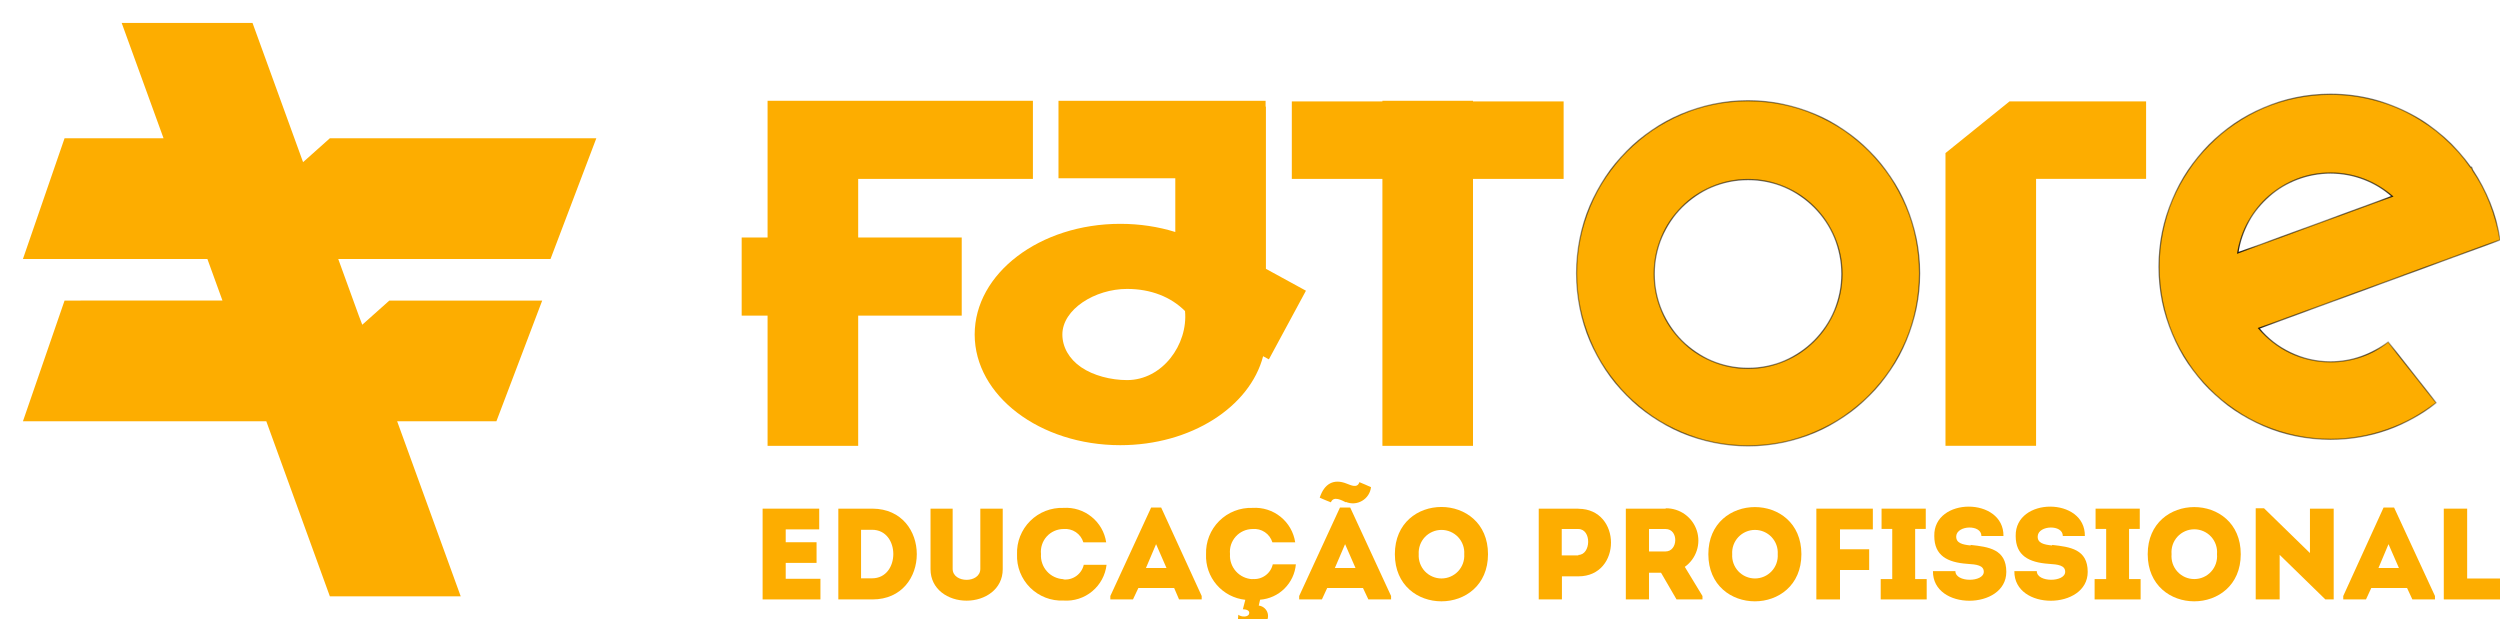 <svg width="109" height="27" viewBox="0 0 109 27" fill="none" xmlns="http://www.w3.org/2000/svg">
<g clip-path="url(#clip0_768_370)">
<path fill-rule="evenodd" clip-rule="evenodd" d="M45.035 7.8V4.394H37.417H33.692H33.466V10.355H32.337V13.761H33.466V19.439H37.417V13.761H41.931V10.355H37.417V7.8H45.035Z" fill="#FDAD00"/>
<path d="M64.223 4.394H60.273V19.439H64.223V4.394Z" fill="#FDAD00"/>
<path d="M68.174 7.8V4.422L56.323 4.422V7.8L68.174 7.8Z" fill="#FDAD00"/>
<path fill-rule="evenodd" clip-rule="evenodd" d="M93.57 7.8V4.422H87.613L84.823 6.674V7.8V19.438H88.773V7.8H93.57Z" fill="#FDAD00"/>
<path fill-rule="evenodd" clip-rule="evenodd" d="M76.216 19.439C80.346 19.439 83.694 16.071 83.694 11.916C83.694 7.761 80.346 4.394 76.216 4.394C72.086 4.394 68.739 7.761 68.739 11.916C68.739 16.071 72.086 19.439 76.216 19.439ZM76.216 16.061C78.476 16.061 80.308 14.218 80.308 11.944C80.308 9.671 78.476 7.828 76.216 7.828C73.957 7.828 72.125 9.671 72.125 11.944C72.125 14.218 73.957 16.061 76.216 16.061Z" fill="#FDAD00"/>
<mask id="mask0_768_370" style="mask-type:luminance" maskUnits="userSpaceOnUse" x="68" y="4" width="16" height="16">
<path fill-rule="evenodd" clip-rule="evenodd" d="M76.216 19.439C80.346 19.439 83.694 16.071 83.694 11.916C83.694 7.761 80.346 4.394 76.216 4.394C72.086 4.394 68.739 7.761 68.739 11.916C68.739 16.071 72.086 19.439 76.216 19.439ZM76.216 16.061C78.476 16.061 80.308 14.218 80.308 11.944C80.308 9.671 78.476 7.828 76.216 7.828C73.957 7.828 72.125 9.671 72.125 11.944C72.125 14.218 73.957 16.061 76.216 16.061Z" fill="black"/>
</mask>
<g mask="url(#mask0_768_370)">
<path d="M83.666 11.916C83.666 16.055 80.33 19.41 76.216 19.41V19.467C80.362 19.467 83.722 16.086 83.722 11.916H83.666ZM76.216 4.422C80.33 4.422 83.666 7.777 83.666 11.916H83.722C83.722 7.746 80.362 4.365 76.216 4.365V4.422ZM68.767 11.916C68.767 7.777 72.102 4.422 76.216 4.422V4.365C72.071 4.365 68.71 7.746 68.71 11.916H68.767ZM76.216 19.41C72.102 19.41 68.767 16.055 68.767 11.916H68.71C68.71 16.086 72.071 19.467 76.216 19.467V19.41ZM80.279 11.944C80.279 14.202 78.46 16.032 76.216 16.032V16.089C78.491 16.089 80.336 14.233 80.336 11.944H80.279ZM76.216 7.857C78.46 7.857 80.279 9.687 80.279 11.944H80.336C80.336 9.655 78.491 7.8 76.216 7.8V7.857ZM72.153 11.944C72.153 9.687 73.972 7.857 76.216 7.857V7.8C73.941 7.8 72.096 9.655 72.096 11.944H72.153ZM76.216 16.032C73.972 16.032 72.153 14.202 72.153 11.944H72.096C72.096 14.233 73.941 16.089 76.216 16.089V16.032Z" fill="black"/>
</g>
<path fill-rule="evenodd" clip-rule="evenodd" d="M107.803 7.412C108.409 8.309 108.827 9.345 109 10.463L104.801 12L104.801 12.001L98.484 14.314C99.235 15.209 100.357 15.777 101.612 15.777C102.559 15.777 103.431 15.453 104.124 14.91L106.215 17.561C104.946 18.559 103.348 19.155 101.612 19.155C97.482 19.155 94.134 15.787 94.134 11.632C94.134 7.478 97.482 4.11 101.612 4.11C104.14 4.11 106.376 5.372 107.729 7.304L107.76 7.293L107.803 7.412ZM97.569 11.024L104.302 8.559C103.583 7.927 102.642 7.544 101.612 7.544C99.567 7.544 97.873 9.053 97.569 11.024Z" fill="#FDAD00"/>
<mask id="mask1_768_370" style="mask-type:luminance" maskUnits="userSpaceOnUse" x="94" y="4" width="15" height="16">
<path fill-rule="evenodd" clip-rule="evenodd" d="M107.803 7.412C108.409 8.309 108.827 9.345 109 10.463L104.801 12L104.801 12.001L98.484 14.314C99.235 15.209 100.357 15.777 101.612 15.777C102.559 15.777 103.431 15.453 104.124 14.91L106.215 17.561C104.946 18.559 103.348 19.155 101.612 19.155C97.482 19.155 94.134 15.787 94.134 11.632C94.134 7.478 97.482 4.11 101.612 4.11C104.14 4.11 106.376 5.372 107.729 7.304L107.76 7.293L107.803 7.412ZM97.569 11.024L104.302 8.559C103.583 7.927 102.642 7.544 101.612 7.544C99.567 7.544 97.873 9.053 97.569 11.024Z" fill="black"/>
</mask>
<g mask="url(#mask1_768_370)">
<path d="M109 10.463L109.01 10.489L109.031 10.481L109.028 10.458L109 10.463ZM107.803 7.412L107.777 7.422L107.778 7.425L107.78 7.428L107.803 7.412ZM104.801 12L104.791 11.973L104.765 11.983L104.774 12.01L104.801 12ZM104.801 12.001L104.811 12.028L104.837 12.018L104.828 11.992L104.801 12.001ZM98.484 14.314L98.475 14.287L98.436 14.301L98.463 14.332L98.484 14.314ZM104.124 14.91L104.146 14.892L104.129 14.87L104.107 14.887L104.124 14.91ZM106.215 17.561L106.233 17.583L106.255 17.565L106.237 17.543L106.215 17.561ZM107.729 7.304L107.706 7.32L107.718 7.338L107.739 7.331L107.729 7.304ZM107.76 7.293L107.787 7.283L107.777 7.256L107.75 7.266L107.76 7.293ZM104.302 8.559L104.312 8.586L104.357 8.569L104.321 8.537L104.302 8.559ZM97.569 11.024L97.541 11.02L97.534 11.067L97.579 11.051L97.569 11.024ZM109.028 10.458C108.854 9.337 108.434 8.297 107.826 7.396L107.78 7.428C108.383 8.322 108.799 9.354 108.972 10.467L109.028 10.458ZM104.81 12.027L109.01 10.489L108.99 10.436L104.791 11.973L104.81 12.027ZM104.828 11.992L104.827 11.99L104.774 12.01L104.775 12.011L104.828 11.992ZM98.494 14.341L104.811 12.028L104.791 11.975L98.475 14.287L98.494 14.341ZM101.612 15.748C100.366 15.748 99.251 15.184 98.506 14.296L98.463 14.332C99.218 15.233 100.349 15.805 101.612 15.805V15.748ZM104.107 14.887C103.418 15.427 102.552 15.748 101.612 15.748V15.805C102.566 15.805 103.443 15.479 104.141 14.932L104.107 14.887ZM106.237 17.543L104.146 14.892L104.102 14.927L106.193 17.578L106.237 17.543ZM101.612 19.183C103.355 19.183 104.959 18.585 106.233 17.583L106.198 17.538C104.934 18.533 103.342 19.126 101.612 19.126V19.183ZM94.106 11.632C94.106 15.802 97.467 19.183 101.612 19.183V19.126C97.498 19.126 94.162 15.771 94.162 11.632H94.106ZM101.612 4.081C97.467 4.081 94.106 7.462 94.106 11.632H94.162C94.162 7.493 97.498 4.138 101.612 4.138V4.081ZM107.752 7.288C106.393 5.348 104.15 4.081 101.612 4.081V4.138C104.131 4.138 106.358 5.395 107.706 7.32L107.752 7.288ZM107.75 7.266L107.719 7.277L107.739 7.331L107.77 7.319L107.75 7.266ZM107.83 7.402L107.787 7.283L107.733 7.302L107.777 7.422L107.83 7.402ZM104.292 8.532L97.559 10.998L97.579 11.051L104.312 8.586L104.292 8.532ZM101.612 7.573C102.635 7.573 103.569 7.953 104.283 8.58L104.321 8.537C103.596 7.901 102.649 7.516 101.612 7.516V7.573ZM97.597 11.028C97.899 9.071 99.582 7.573 101.612 7.573V7.516C99.553 7.516 97.847 9.035 97.541 11.02L97.597 11.028Z" fill="black"/>
</g>
<path fill-rule="evenodd" clip-rule="evenodd" d="M5.305 1H11.01L13.214 7.07L14.382 6.028H26L24.003 11.291H14.747L15.642 13.757L15.795 14.158L16.975 13.105H23.64L21.643 18.368H17.316L20.087 26H14.382L11.611 18.368H1L2.815 13.105L9.351 13.102L9.699 13.103L9.042 11.291H1L2.815 6.028L7.13 6.027L5.305 1Z" fill="#FDAD00"/>
<path fill-rule="evenodd" clip-rule="evenodd" d="M55.18 4.649V4.394H46.15V7.772H51.243V10.115C50.503 9.885 49.694 9.759 48.845 9.759C45.338 9.759 42.496 11.919 42.496 14.584C42.496 17.25 45.338 19.41 48.845 19.41C51.925 19.41 54.493 17.743 55.072 15.531L55.323 15.668L56.939 12.675L55.194 11.721V4.649H55.18ZM51.667 13.562C51.802 15.024 50.679 16.572 49.141 16.572C48.435 16.572 47.669 16.375 47.138 16.011C46.613 15.652 46.319 15.13 46.319 14.584C46.319 13.487 47.739 12.597 49.141 12.597C50.185 12.597 51.06 12.952 51.667 13.562Z" fill="#FDAD00"/>
<path fill-rule="evenodd" clip-rule="evenodd" d="M42.742 24.802C42.742 25.124 42.436 25.281 42.143 25.281C41.85 25.281 41.536 25.128 41.536 24.802V22.177H40.571V24.819C40.571 25.689 41.334 26.189 42.143 26.189C42.952 26.189 43.719 25.689 43.719 24.819V22.177H42.742V24.802Z" fill="#FDAD00"/>
<path fill-rule="evenodd" clip-rule="evenodd" d="M58.423 22.128L56.644 25.986V26.135H57.635L57.866 25.636H59.426L59.661 26.135H60.651V25.986L58.869 22.128H58.423ZM58.2 24.765L58.646 23.725L59.1 24.765H58.2Z" fill="#FDAD00"/>
<path fill-rule="evenodd" clip-rule="evenodd" d="M58.679 21.884C58.793 21.932 58.916 21.952 59.039 21.944C59.162 21.936 59.282 21.899 59.388 21.836C59.495 21.774 59.585 21.688 59.653 21.584C59.72 21.481 59.762 21.363 59.776 21.241C59.607 21.162 59.438 21.092 59.269 21.022C59.182 21.303 58.898 21.154 58.72 21.088C58.151 20.857 57.738 21.088 57.54 21.699C57.705 21.773 57.862 21.839 58.027 21.901C58.142 21.604 58.51 21.818 58.679 21.901" fill="#FDAD00"/>
<path fill-rule="evenodd" clip-rule="evenodd" d="M46.369 25.252C46.232 25.246 46.097 25.213 45.973 25.154C45.849 25.096 45.737 25.013 45.646 24.91C45.554 24.808 45.484 24.688 45.44 24.558C45.395 24.429 45.377 24.291 45.387 24.154C45.373 24.017 45.388 23.878 45.431 23.747C45.474 23.615 45.544 23.494 45.636 23.392C45.729 23.289 45.842 23.207 45.968 23.151C46.094 23.095 46.231 23.065 46.369 23.065C46.558 23.047 46.748 23.095 46.906 23.201C47.064 23.307 47.18 23.465 47.235 23.647H48.23C48.165 23.208 47.937 22.811 47.592 22.533C47.248 22.254 46.811 22.116 46.369 22.144C46.1 22.135 45.833 22.18 45.583 22.278C45.333 22.376 45.106 22.525 44.916 22.715C44.726 22.904 44.577 23.131 44.478 23.381C44.379 23.631 44.333 23.898 44.343 24.166C44.332 24.435 44.377 24.703 44.475 24.953C44.574 25.203 44.723 25.43 44.913 25.62C45.104 25.809 45.331 25.957 45.582 26.055C45.832 26.152 46.1 26.196 46.369 26.184C46.822 26.216 47.271 26.072 47.62 25.781C47.97 25.491 48.194 25.076 48.246 24.625H47.252C47.208 24.82 47.094 24.993 46.931 25.111C46.769 25.229 46.569 25.283 46.369 25.264" fill="#FDAD00"/>
<path fill-rule="evenodd" clip-rule="evenodd" d="M38.02 22.177H36.551V26.135H38.041C40.616 26.135 40.616 22.19 38.041 22.177M38.041 25.215H37.542V23.098H38.02C39.258 23.098 39.258 25.215 38.02 25.215" fill="#FDAD00"/>
<path fill-rule="evenodd" clip-rule="evenodd" d="M50.19 22.128L48.411 25.986V26.135H49.398L49.633 25.636H51.193L51.407 26.135H52.394V25.986L50.627 22.128H50.19ZM49.963 24.765L50.405 23.725L50.859 24.765H49.963Z" fill="#FDAD00"/>
<path fill-rule="evenodd" clip-rule="evenodd" d="M54.61 25.252C54.473 25.246 54.338 25.213 54.214 25.154C54.09 25.096 53.979 25.013 53.887 24.91C53.796 24.808 53.725 24.688 53.681 24.558C53.636 24.429 53.618 24.291 53.628 24.154C53.615 24.017 53.63 23.878 53.673 23.747C53.717 23.616 53.787 23.496 53.879 23.393C53.971 23.291 54.084 23.209 54.21 23.152C54.336 23.096 54.472 23.066 54.61 23.065C54.799 23.047 54.989 23.095 55.147 23.201C55.305 23.307 55.421 23.465 55.477 23.647H56.471C56.406 23.208 56.178 22.811 55.834 22.533C55.489 22.254 55.052 22.116 54.61 22.144C54.342 22.135 54.074 22.18 53.824 22.278C53.574 22.376 53.347 22.525 53.157 22.715C52.967 22.904 52.818 23.131 52.719 23.381C52.621 23.631 52.575 23.898 52.584 24.166C52.563 24.653 52.729 25.129 53.047 25.498C53.365 25.867 53.812 26.101 54.296 26.151L54.189 26.564C54.313 26.564 54.507 26.605 54.461 26.762C54.416 26.919 54.115 26.907 53.991 26.803L53.946 27.328C54.358 27.579 55.027 27.584 55.229 27.08C55.265 27.014 55.285 26.941 55.286 26.866C55.288 26.79 55.27 26.716 55.236 26.649C55.202 26.582 55.151 26.525 55.09 26.482C55.028 26.439 54.957 26.412 54.882 26.403L54.94 26.147C55.341 26.117 55.718 25.945 56.003 25.662C56.289 25.379 56.465 25.004 56.5 24.604H55.493C55.449 24.8 55.335 24.973 55.172 25.09C55.01 25.208 54.81 25.263 54.61 25.244" fill="#FDAD00"/>
<path fill-rule="evenodd" clip-rule="evenodd" d="M34.257 24.542H35.602V23.642H34.257V23.081H35.718V22.177H33.25V26.135H35.771V25.235H34.257V24.542Z" fill="#FDAD00"/>
<path fill-rule="evenodd" clip-rule="evenodd" d="M68.822 22.177H67.089V26.135H68.1V25.128H68.822C70.712 25.128 70.712 22.19 68.822 22.182M68.822 24.216H68.092V23.065H68.814C69.404 23.065 69.371 24.195 68.814 24.195" fill="#FDAD00"/>
<path fill-rule="evenodd" clip-rule="evenodd" d="M93.64 24.162C93.64 26.903 97.697 26.903 97.697 24.162C97.697 21.422 93.64 21.426 93.64 24.162ZM94.68 24.162C94.668 24.025 94.684 23.886 94.728 23.755C94.772 23.624 94.843 23.504 94.936 23.401C95.029 23.299 95.143 23.218 95.269 23.162C95.396 23.106 95.532 23.077 95.671 23.077C95.809 23.077 95.946 23.106 96.072 23.162C96.199 23.218 96.312 23.299 96.405 23.401C96.499 23.504 96.569 23.624 96.613 23.755C96.657 23.886 96.674 24.025 96.661 24.162C96.674 24.3 96.657 24.439 96.613 24.57C96.569 24.701 96.499 24.821 96.405 24.923C96.312 25.026 96.199 25.107 96.072 25.163C95.946 25.219 95.809 25.247 95.671 25.247C95.532 25.247 95.396 25.219 95.269 25.163C95.143 25.107 95.029 25.026 94.936 24.923C94.843 24.821 94.772 24.701 94.728 24.57C94.684 24.439 94.668 24.3 94.68 24.162Z" fill="#FDAD00"/>
<path fill-rule="evenodd" clip-rule="evenodd" d="M89.472 23.783C89.113 23.746 88.82 23.68 88.845 23.37C88.878 22.9 89.939 22.854 89.939 23.37H90.9C90.925 21.662 87.85 21.662 87.884 23.37C87.884 24.228 88.461 24.521 89.32 24.583C89.732 24.608 90.042 24.649 90.042 24.93C90.042 25.392 88.804 25.405 88.804 24.901H87.826C87.805 26.638 91.024 26.597 91.024 24.934C91.024 23.944 90.256 23.845 89.472 23.758" fill="#FDAD00"/>
<path fill-rule="evenodd" clip-rule="evenodd" d="M100.714 24.113L98.712 22.161H98.349V26.135H99.393V24.191L101.386 26.135H101.749V22.177H100.714V24.113Z" fill="#FDAD00"/>
<path fill-rule="evenodd" clip-rule="evenodd" d="M92.827 23.061H93.294V22.177H91.367V23.061H91.829V25.248H91.325V26.135H93.331V25.248H92.827V23.061Z" fill="#FDAD00"/>
<path fill-rule="evenodd" clip-rule="evenodd" d="M107.568 22.177H106.549V26.135H109V25.223H107.568V22.177Z" fill="#FDAD00"/>
<path fill-rule="evenodd" clip-rule="evenodd" d="M103.924 22.128L102.166 25.986V26.135H103.157L103.388 25.636H104.948L105.179 26.135H106.165V25.986L104.382 22.128H103.924ZM103.701 24.765L104.139 23.725L104.593 24.765H103.701Z" fill="#FDAD00"/>
<path fill-rule="evenodd" clip-rule="evenodd" d="M60.816 24.162C60.816 26.903 64.877 26.903 64.877 24.162C64.877 21.422 60.816 21.414 60.816 24.162ZM61.856 24.162C61.848 24.027 61.867 23.891 61.913 23.763C61.959 23.635 62.03 23.517 62.123 23.418C62.216 23.319 62.329 23.24 62.454 23.186C62.578 23.132 62.713 23.104 62.849 23.104C62.985 23.104 63.12 23.132 63.244 23.186C63.369 23.24 63.481 23.319 63.575 23.418C63.667 23.517 63.739 23.635 63.785 23.763C63.831 23.891 63.85 24.027 63.841 24.162C63.85 24.298 63.831 24.434 63.785 24.562C63.739 24.69 63.667 24.808 63.575 24.907C63.481 25.006 63.369 25.085 63.244 25.139C63.12 25.193 62.985 25.221 62.849 25.221C62.713 25.221 62.578 25.193 62.454 25.139C62.329 25.085 62.216 25.006 62.123 24.907C62.03 24.808 61.959 24.69 61.913 24.562C61.867 24.434 61.848 24.298 61.856 24.162Z" fill="#FDAD00"/>
<path fill-rule="evenodd" clip-rule="evenodd" d="M74.484 24.162C74.484 26.903 78.541 26.903 78.541 24.162C78.541 21.422 74.484 21.426 74.484 24.162ZM75.524 24.162C75.515 24.027 75.534 23.891 75.58 23.763C75.626 23.635 75.698 23.517 75.791 23.418C75.884 23.319 75.996 23.24 76.121 23.186C76.246 23.132 76.38 23.104 76.516 23.104C76.653 23.104 76.787 23.132 76.912 23.186C77.037 23.24 77.149 23.319 77.242 23.418C77.335 23.517 77.407 23.635 77.453 23.763C77.499 23.891 77.518 24.027 77.509 24.162C77.518 24.298 77.499 24.434 77.453 24.562C77.407 24.69 77.335 24.808 77.242 24.907C77.149 25.006 77.037 25.085 76.912 25.139C76.787 25.193 76.653 25.221 76.516 25.221C76.38 25.221 76.246 25.193 76.121 25.139C75.996 25.085 75.884 25.006 75.791 24.907C75.698 24.808 75.626 24.69 75.58 24.562C75.534 24.434 75.515 24.298 75.524 24.162Z" fill="#FDAD00"/>
<path fill-rule="evenodd" clip-rule="evenodd" d="M79.193 26.135H80.224V24.852H81.496V23.948H80.224V23.081H81.656V22.177H79.193V26.135Z" fill="#FDAD00"/>
<path fill-rule="evenodd" clip-rule="evenodd" d="M72.619 22.177H70.886V26.135H71.897V24.971H72.421L73.097 26.135H74.228V25.986L73.457 24.715C73.701 24.542 73.883 24.295 73.977 24.011C74.072 23.727 74.073 23.42 73.981 23.135C73.889 22.851 73.708 22.602 73.466 22.427C73.223 22.252 72.931 22.159 72.631 22.161M72.631 24.043H71.897V23.065H72.619C73.197 23.065 73.168 24.043 72.619 24.043" fill="#FDAD00"/>
<path fill-rule="evenodd" clip-rule="evenodd" d="M85.919 23.783C85.564 23.746 85.271 23.68 85.292 23.37C85.329 22.9 86.39 22.854 86.39 23.37H87.351C87.372 21.662 84.297 21.662 84.335 23.37C84.335 24.228 84.908 24.521 85.771 24.583C86.183 24.608 86.493 24.649 86.493 24.93C86.493 25.392 85.255 25.405 85.255 24.901H84.277C84.256 26.638 87.475 26.597 87.475 24.934C87.475 23.944 86.707 23.845 85.919 23.758" fill="#FDAD00"/>
<path fill-rule="evenodd" clip-rule="evenodd" d="M83.501 23.061H83.963V22.177H82.036V23.061H82.502V25.248H81.999V26.135H84.004V25.248H83.501V23.061Z" fill="#FDAD00"/>
</g>
<defs>
<clipPath id="clip0_768_370">
<rect width="109" height="27" fill="white"/>
</clipPath>
</defs>
</svg>
